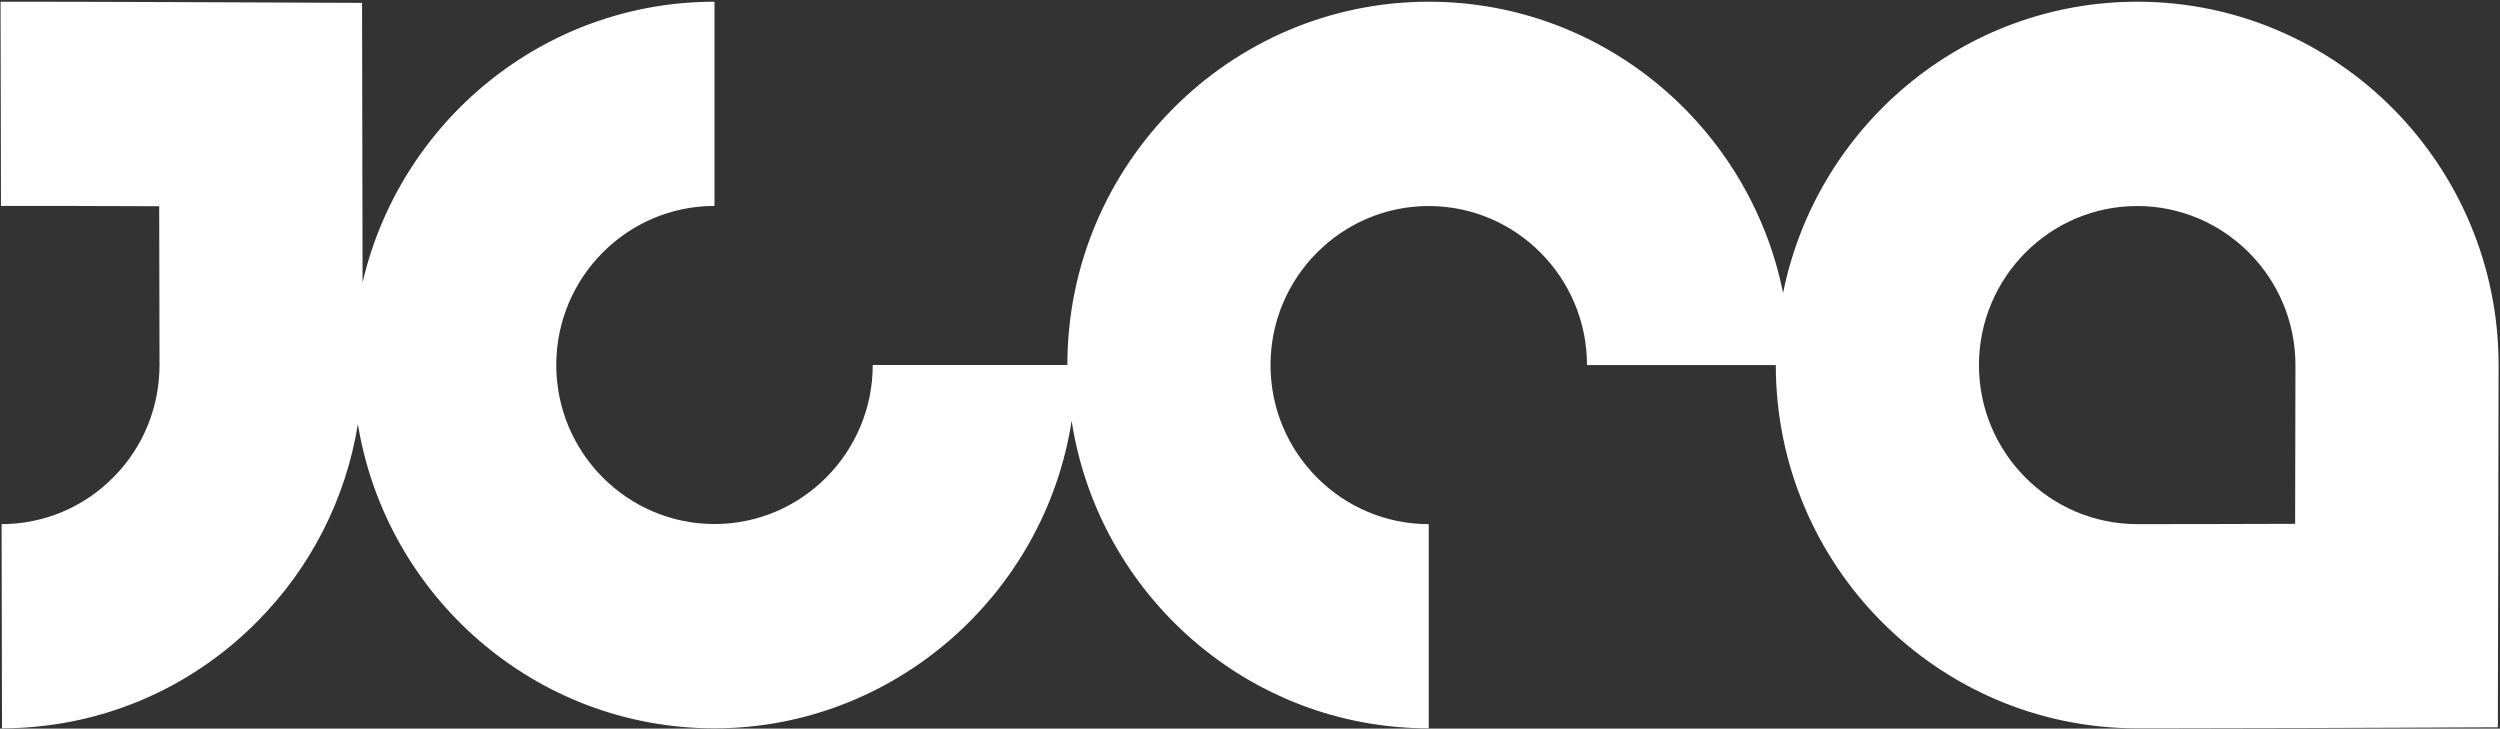 <svg width="1273" height="371" viewBox="0 0 1273 371" fill="none" xmlns="http://www.w3.org/2000/svg">
<rect x="0" y="0" width="1273" height="371" fill="#333333" stroke="none"/>
<g style="mix-blend-mode:lighten">
<path d="M1088.68 0.876H1088.31C999.373 0.876 924.939 64.679 907.945 149.183C890.951 64.679 816.517 0.876 727.577 0.876C626.09 0.876 543.503 83.889 543.503 185.847H444.398C444.398 230.493 408.24 266.838 363.823 266.838C319.406 266.838 283.248 230.493 283.248 185.847C283.248 141.2 319.406 104.855 363.823 104.855V0.876C276.683 0.876 203.625 62.018 184.62 143.861L184.355 1.461L132.95 1.248C132.95 1.248 39.722 0.822 0.281 0.876L0.493 104.855C19.975 104.855 53.01 104.855 81.068 105.015L81.227 185.74C81.227 207.398 72.915 227.726 57.722 243.052C42.528 258.377 22.305 266.838 0.811 266.891L1.022 370.871C50.204 370.765 96.368 351.448 131.044 316.433C158.52 288.709 176.096 253.801 182.237 215.966C196.584 303.715 272.501 370.871 363.77 370.871C455.04 370.871 532.015 302.811 545.673 214.263C559.279 302.864 635.672 370.871 727.524 370.871V266.891C683.107 266.891 646.949 230.546 646.949 185.9C646.949 141.254 683.107 104.909 727.524 104.909C771.941 104.909 808.099 141.254 808.099 185.9H904.239C904.239 287.751 986.561 370.658 1087.89 370.871C1091.49 370.871 1095.51 370.871 1099.85 370.871C1143.42 370.871 1220.51 370.552 1220.51 370.552L1271.91 370.339L1272.28 186.273C1272.49 84.262 1190.12 1.089 1088.63 0.876H1088.68ZM1168.73 266.732C1140.67 266.838 1107.74 266.891 1088.1 266.891C1043.68 266.785 1007.58 230.387 1007.68 185.74C1007.79 141.147 1043.9 104.909 1088.26 104.909H1088.42C1132.84 105.015 1168.94 141.413 1168.84 186.06L1168.68 266.785L1168.73 266.732Z" fill="white"/>
</g>
</svg>
